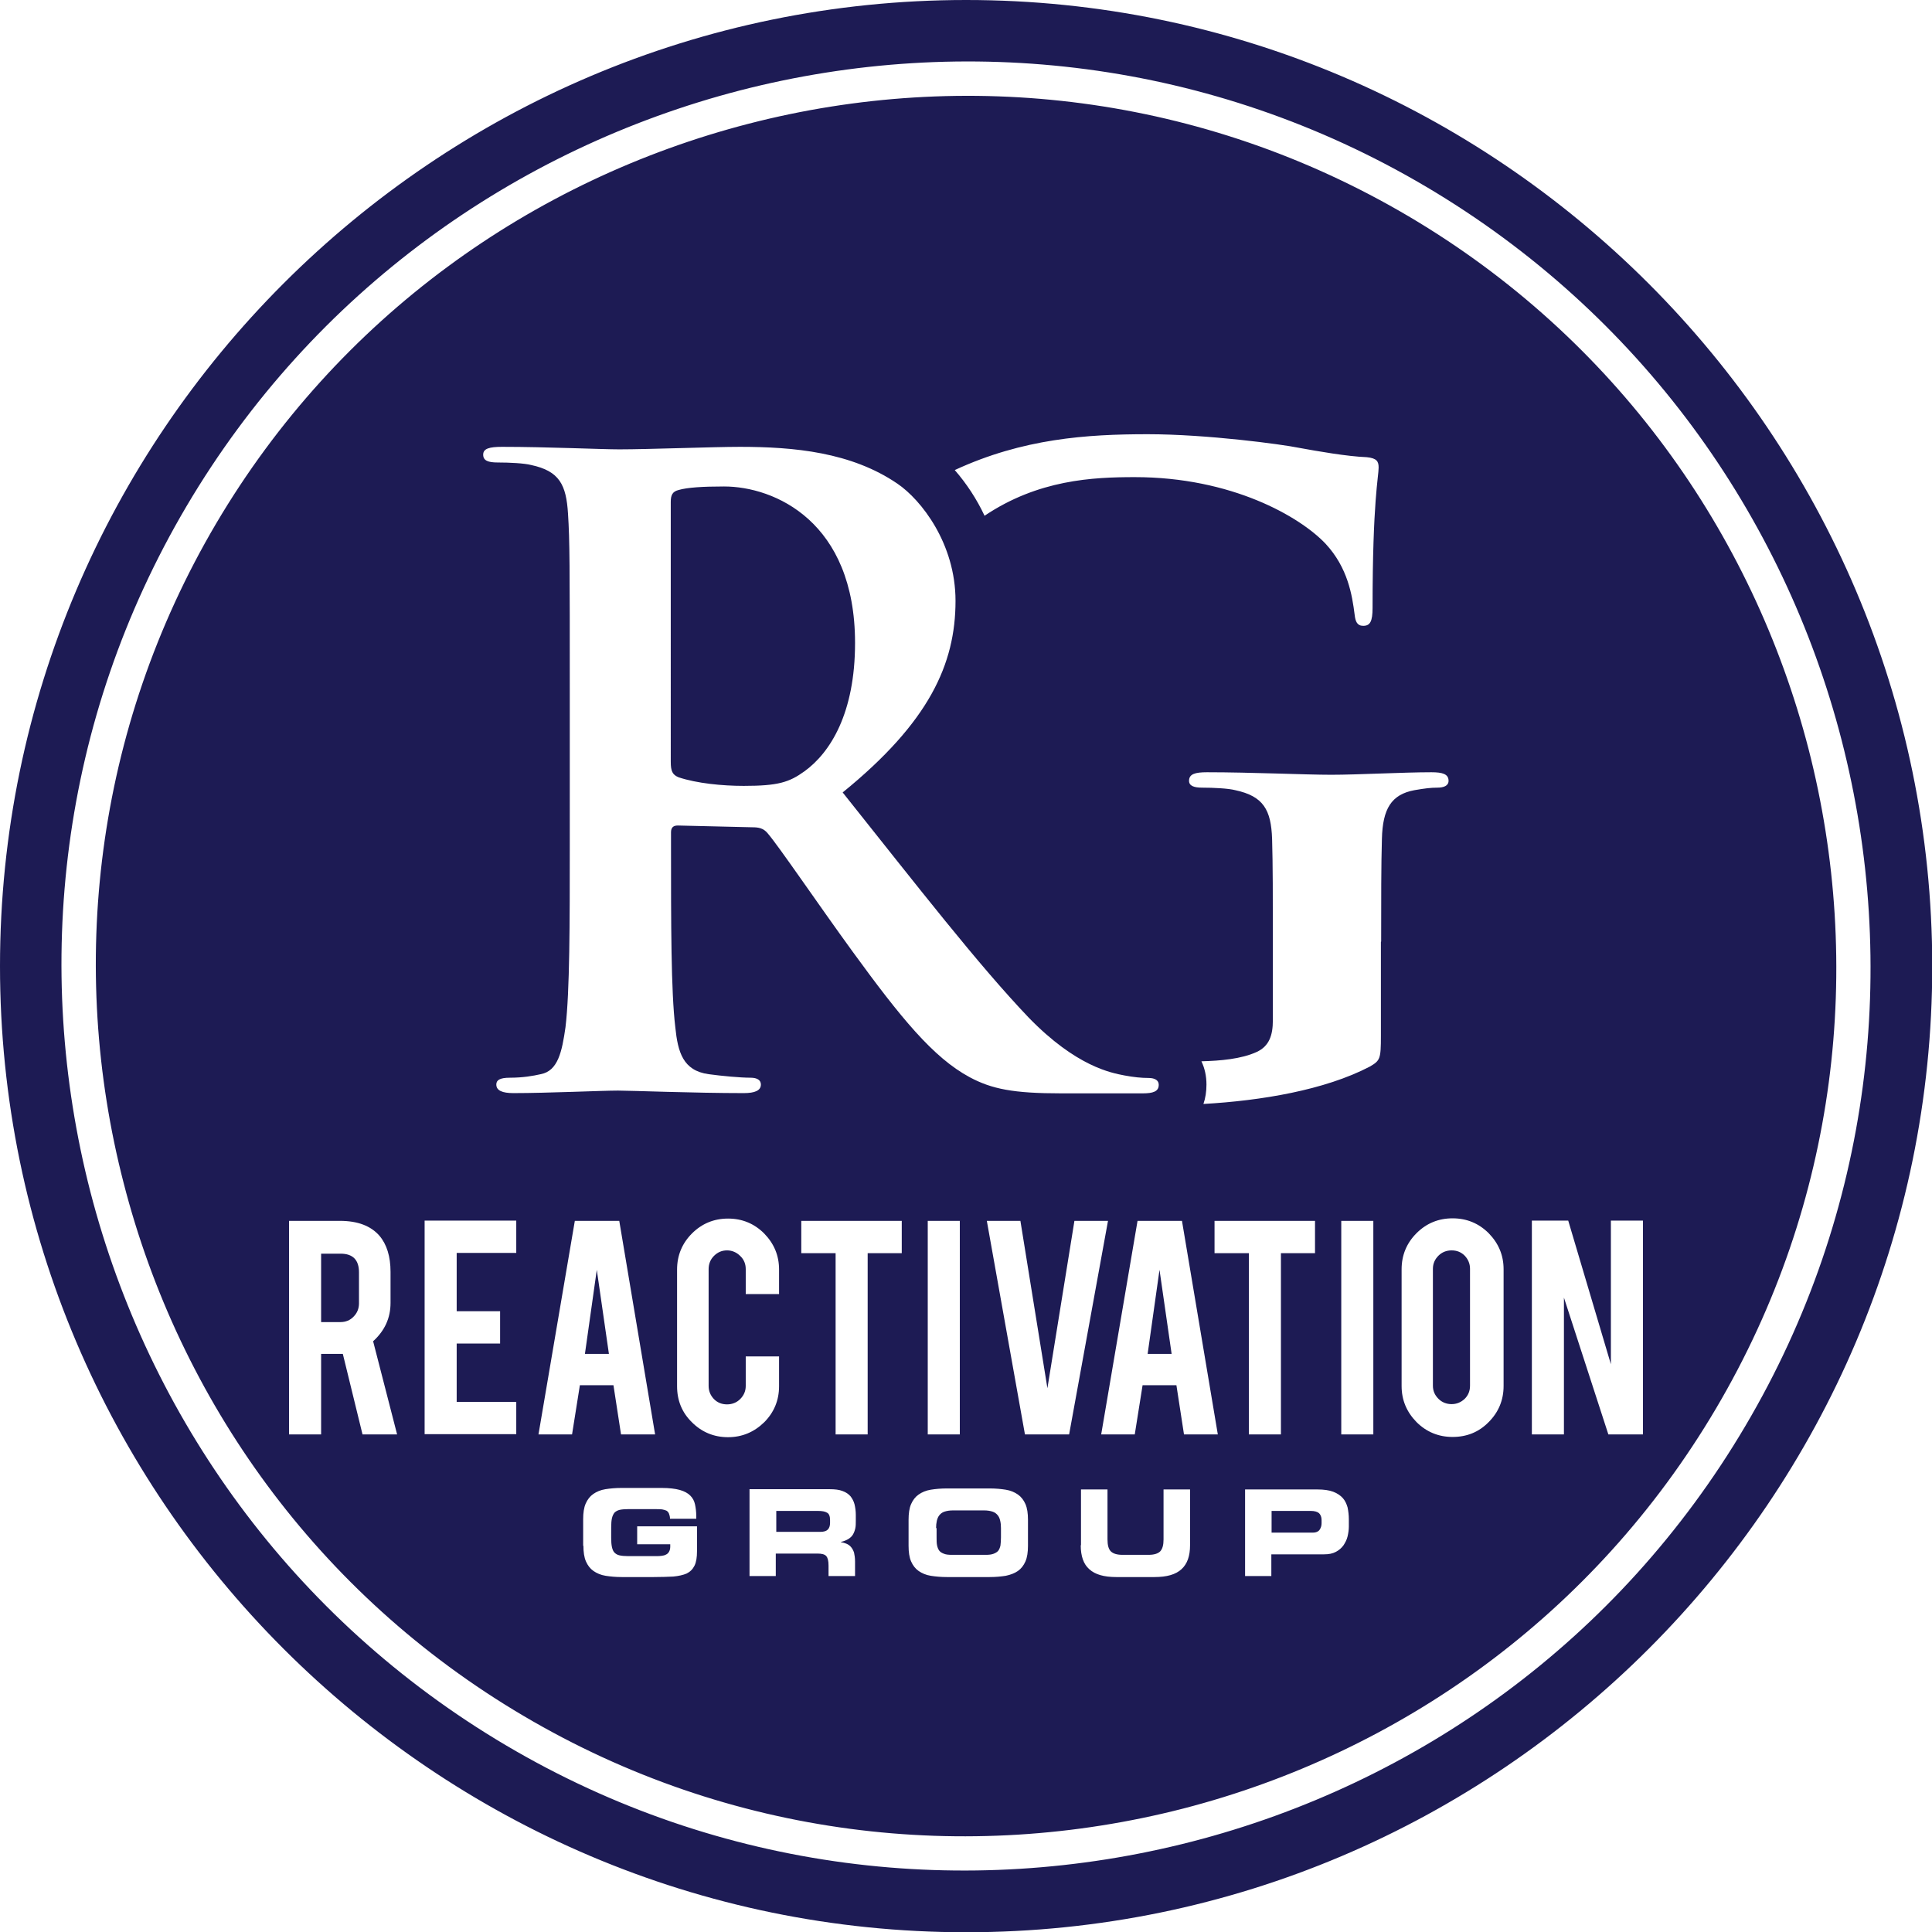 <?xml version="1.0" encoding="utf-8"?>
<!-- Generator: Adobe Illustrator 23.0.0, SVG Export Plug-In . SVG Version: 6.00 Build 0)  -->
<svg version="1.1" id="Layer_1" xmlns="http://www.w3.org/2000/svg" xmlns:xlink="http://www.w3.org/1999/xlink" x="0px" y="0px"
	 viewBox="0 0 76.53 76.54" style="enable-background:new 0 0 76.53 76.54;" xml:space="preserve">
<style type="text/css">
	.st0{fill-rule:evenodd;clip-rule:evenodd;fill:#1D1B54;}
</style>
<path class="st0" d="M0,38.27c0,21.08,17.19,38.27,38.27,38.27c21.08,0,38.27-17.19,38.27-38.27l0,0C76.53,17.19,59.34,0,38.27,0
	l0,0C17.19,0,0,17.19,0,38.27L0,38.27z M13.46,48.36c0.71,0,1.23,0.2,1.57,0.59c0.29,0.34,0.44,0.82,0.44,1.43v1.23
	c0,0.6-0.23,1.1-0.69,1.52l0.95,3.69h-1.37l-0.78-3.19c-0.04,0-0.07,0-0.12,0h-0.74v3.19h-1.27v-8.46H13.46L13.46,48.36z
	 M20.74,67.97c8.18,4.83,17.57,5.87,26.13,3.67c8.56-2.21,16.27-7.66,21.1-15.84c4.83-8.18,5.87-17.57,3.67-26.13
	c-2.21-8.56-7.66-16.27-15.84-21.1C47.61,3.74,38.22,2.69,29.66,4.9c-8.56,2.21-16.27,7.66-21.1,15.84
	C3.74,28.92,2.69,38.32,4.9,46.87C7.1,55.43,12.56,63.15,20.74,67.97L20.74,67.97z M54.71,37.3c0-1.69,0-3.05,0.03-4.07
	c0.03-1.19,0.37-1.76,1.29-1.93c0.41-0.07,0.64-0.1,0.91-0.1c0.24,0,0.44-0.07,0.44-0.27c0-0.27-0.24-0.34-0.68-0.34
	c-1.12,0-2.91,0.1-3.97,0.1c-1.02,0-3.15-0.1-4.92-0.1c-0.47,0-0.71,0.07-0.71,0.34c0,0.2,0.2,0.27,0.51,0.27
	c0.47,0,1.05,0.03,1.32,0.1c1.12,0.24,1.42,0.78,1.46,1.93c0.03,1.02,0.03,2.3,0.03,4v3.19c0,0.58-0.14,1.02-0.64,1.25
	c-0.61,0.28-1.44,0.35-2.19,0.37c0.13,0.27,0.2,0.58,0.2,0.92c0,0.28-0.04,0.54-0.12,0.77c2.29-0.13,4.81-0.55,6.59-1.48
	c0.41-0.24,0.44-0.3,0.44-1.22V37.3L54.71,37.3z M22.57,33.47c0,3.12,0,5.8-0.17,7.22c-0.14,0.98-0.3,1.73-0.98,1.86
	c-0.31,0.07-0.71,0.14-1.22,0.14c-0.41,0-0.54,0.1-0.54,0.27c0,0.24,0.24,0.34,0.68,0.34c1.36,0,3.49-0.1,4.14-0.1
	c0.51,0,3.02,0.1,4.98,0.1c0.44,0,0.68-0.1,0.68-0.34c0-0.17-0.14-0.27-0.41-0.27c-0.41,0-1.15-0.07-1.66-0.14
	c-1.02-0.14-1.22-0.88-1.32-1.86c-0.17-1.42-0.17-4.1-0.17-7.25v-0.47c0-0.2,0.1-0.27,0.27-0.27l2.95,0.07
	c0.24,0,0.44,0.03,0.61,0.24c0.44,0.51,2,2.81,3.36,4.68c1.9,2.61,3.19,4.2,4.64,4.98c0.88,0.47,1.73,0.64,3.63,0.64h3.22
	c0.41,0,0.64-0.07,0.64-0.34c0-0.17-0.14-0.27-0.41-0.27c-0.27,0-0.58-0.03-0.95-0.1c-0.51-0.1-1.9-0.34-3.8-2.3
	c-2-2.1-4.34-5.12-7.36-8.91c3.42-2.78,4.47-5.08,4.47-7.59c0-2.27-1.36-4-2.3-4.64c-1.83-1.25-4.1-1.46-6.24-1.46
	c-1.05,0-3.63,0.1-4.78,0.1c-0.71,0-2.85-0.1-4.64-0.1c-0.51,0-0.75,0.07-0.75,0.31s0.2,0.31,0.58,0.31c0.47,0,1.05,0.03,1.32,0.1
	c1.12,0.24,1.39,0.78,1.46,1.93c0.07,1.08,0.07,2.03,0.07,7.19V33.47L22.57,33.47z M26.57,19.88c0-0.27,0.07-0.41,0.31-0.47
	c0.34-0.1,0.95-0.14,1.8-0.14c2,0,5.19,1.39,5.19,6.2c0,2.78-0.98,4.34-2,5.08c-0.61,0.44-1.05,0.58-2.41,0.58
	c-0.85,0-1.86-0.1-2.58-0.34c-0.24-0.1-0.31-0.24-0.31-0.61V19.88L26.57,19.88z M39,20.43c2.13-1.43,4.29-1.53,5.95-1.53
	c3.83,0,6.54,1.56,7.56,2.64c0.88,0.95,1.05,2.03,1.15,2.81c0.03,0.27,0.1,0.44,0.34,0.44c0.27,0,0.37-0.17,0.37-0.71
	c0-4.24,0.24-5.19,0.24-5.56c0-0.24-0.07-0.37-0.47-0.41c-0.78-0.03-1.97-0.24-2.68-0.37c-0.68-0.14-3.66-0.54-6-0.54
	c-2.41,0-4.94,0.17-7.64,1.42C38.29,19.16,38.69,19.77,39,20.43L39,20.43z M47.21,72.95c-8.89,2.29-18.66,1.21-27.16-3.81
	C11.55,64.12,5.88,56.1,3.58,47.21c-2.29-8.89-1.21-18.66,3.81-27.16c5.02-8.5,13.04-14.17,21.93-16.47
	c8.89-2.29,18.66-1.21,27.16,3.81c8.5,5.02,14.18,13.04,16.47,21.93c2.29,8.89,1.21,18.66-3.81,27.16
	C64.12,64.99,56.1,70.66,47.21,72.95L47.21,72.95z M23.11,61.23c0,0.25,0.03,0.46,0.1,0.62c0.07,0.16,0.17,0.29,0.3,0.38
	c0.13,0.09,0.29,0.16,0.48,0.19c0.19,0.03,0.4,0.05,0.64,0.05h1.27c0.3,0,0.55-0.01,0.77-0.02c0.21-0.02,0.39-0.06,0.53-0.12
	c0.14-0.07,0.24-0.17,0.31-0.31c0.07-0.14,0.1-0.33,0.1-0.58v-0.98h-2.37v0.71h1.31v0.1c0,0.08-0.02,0.15-0.05,0.2
	c-0.03,0.05-0.07,0.09-0.12,0.11c-0.05,0.03-0.11,0.04-0.18,0.05c-0.07,0.01-0.13,0.01-0.2,0.01h-1.13c-0.13,0-0.24-0.01-0.33-0.03
	c-0.09-0.02-0.15-0.06-0.2-0.11c-0.05-0.05-0.08-0.13-0.1-0.22c-0.02-0.09-0.03-0.21-0.03-0.36V60.5c0-0.15,0.01-0.27,0.03-0.36
	s0.06-0.17,0.1-0.22c0.05-0.05,0.12-0.09,0.2-0.11c0.09-0.02,0.2-0.03,0.33-0.03H26c0.09,0,0.16,0,0.23,0.01
	c0.06,0.01,0.12,0.03,0.17,0.05c0.05,0.03,0.08,0.07,0.1,0.12c0.02,0.05,0.04,0.12,0.04,0.2h1.04v-0.11c0-0.17-0.02-0.32-0.05-0.46
	c-0.03-0.14-0.09-0.25-0.19-0.35c-0.09-0.09-0.23-0.17-0.41-0.22c-0.18-0.05-0.42-0.08-0.72-0.08h-1.59c-0.24,0-0.45,0.02-0.64,0.05
	c-0.19,0.03-0.35,0.1-0.48,0.19c-0.13,0.09-0.23,0.22-0.3,0.38c-0.07,0.16-0.1,0.37-0.1,0.62V61.23L23.11,61.23z M30.74,59.85h1.65
	c0.17,0,0.29,0.02,0.37,0.07c0.08,0.04,0.12,0.14,0.12,0.29v0.11c0,0.12-0.03,0.21-0.09,0.27c-0.06,0.06-0.16,0.09-0.3,0.09h-1.74
	V59.85L30.74,59.85z M29.68,62.43h1.05v-0.89h1.66c0.16,0,0.28,0.03,0.34,0.1c0.06,0.07,0.09,0.19,0.09,0.38v0.41h1.05v-0.58
	c0-0.14-0.02-0.26-0.04-0.35c-0.03-0.09-0.07-0.16-0.12-0.22c-0.05-0.06-0.11-0.1-0.18-0.13c-0.07-0.03-0.14-0.05-0.22-0.06v-0.01
	c0.12-0.03,0.22-0.07,0.3-0.12c0.08-0.05,0.14-0.11,0.18-0.18c0.04-0.07,0.07-0.15,0.09-0.24c0.02-0.09,0.02-0.19,0.02-0.31v-0.22
	c0-0.16-0.02-0.29-0.05-0.42c-0.03-0.12-0.09-0.23-0.16-0.32c-0.08-0.09-0.18-0.16-0.32-0.21c-0.13-0.05-0.3-0.07-0.5-0.07h-3.18
	V62.43L29.68,62.43z M35.99,61.23c0,0.25,0.03,0.46,0.1,0.62c0.07,0.16,0.17,0.29,0.3,0.38c0.13,0.09,0.29,0.16,0.48,0.19
	c0.19,0.03,0.4,0.05,0.64,0.05h1.69c0.24,0,0.45-0.02,0.64-0.05c0.19-0.04,0.35-0.1,0.48-0.19c0.13-0.09,0.23-0.22,0.3-0.38
	c0.07-0.16,0.1-0.37,0.1-0.62V60.2c0-0.25-0.03-0.46-0.1-0.62c-0.07-0.16-0.17-0.29-0.3-0.38c-0.13-0.09-0.29-0.16-0.48-0.19
	c-0.19-0.03-0.4-0.05-0.64-0.05h-1.69c-0.24,0-0.45,0.02-0.64,0.05c-0.19,0.03-0.35,0.1-0.48,0.19c-0.13,0.09-0.23,0.22-0.3,0.38
	c-0.07,0.16-0.1,0.37-0.1,0.62V61.23L35.99,61.23z M37.08,60.53c0-0.11,0.01-0.2,0.03-0.29c0.02-0.08,0.05-0.16,0.1-0.22
	s0.11-0.11,0.2-0.14c0.09-0.03,0.2-0.05,0.34-0.05h1.23c0.14,0,0.25,0.02,0.34,0.05c0.09,0.03,0.15,0.08,0.2,0.14
	c0.05,0.06,0.08,0.13,0.1,0.22c0.02,0.08,0.03,0.18,0.03,0.29v0.37c0,0.12-0.01,0.23-0.02,0.32c-0.02,0.09-0.05,0.16-0.09,0.21
	c-0.04,0.05-0.11,0.09-0.19,0.12c-0.08,0.03-0.18,0.04-0.3,0.04h-1.35c-0.12,0-0.23-0.01-0.3-0.04c-0.08-0.03-0.14-0.06-0.19-0.12
	c-0.04-0.05-0.07-0.12-0.09-0.21c-0.02-0.09-0.02-0.2-0.02-0.32V60.53L37.08,60.53z M42.81,61.21c0,0.43,0.11,0.75,0.34,0.95
	c0.23,0.21,0.58,0.31,1.07,0.31h1.51c0.49,0,0.84-0.1,1.07-0.31c0.23-0.21,0.34-0.52,0.34-0.95v-2.21h-1.05v1.98
	c0,0.22-0.04,0.37-0.13,0.47c-0.09,0.09-0.24,0.14-0.46,0.14h-1.04c-0.22,0-0.37-0.05-0.46-0.14c-0.09-0.09-0.13-0.25-0.13-0.47
	v-1.98h-1.05V61.21L42.81,61.21z M49.31,62.43h1.05v-0.86h2.09c0.19,0,0.34-0.03,0.47-0.1s0.22-0.15,0.3-0.26
	c0.07-0.11,0.13-0.22,0.16-0.35c0.03-0.13,0.05-0.26,0.05-0.39v-0.29c0-0.17-0.02-0.32-0.05-0.47c-0.04-0.14-0.1-0.27-0.19-0.37
	s-0.22-0.19-0.38-0.25c-0.16-0.06-0.37-0.09-0.62-0.09h-2.87V62.43L49.31,62.43z M50.36,59.85h1.55c0.16,0,0.27,0.03,0.34,0.09
	c0.06,0.06,0.1,0.15,0.1,0.27v0.13c0,0.1-0.03,0.19-0.08,0.26c-0.05,0.07-0.14,0.11-0.26,0.11h-1.64V59.85L50.36,59.85z M14.22,50.4
	c0-0.49-0.24-0.74-0.73-0.74h-0.77v2.71h0.77c0.2,0,0.38-0.07,0.52-0.22c0.14-0.14,0.21-0.32,0.21-0.52V50.4L14.22,50.4z
	 M16.82,56.82v-8.47h3.63v1.28h-2.36v2.31h1.72v1.28h-1.72v2.31h2.36v1.28H16.82L16.82,56.82z M22.97,54.87l-0.31,1.95h-1.33
	l1.44-8.46h1.76l1.42,8.46H24.6l-0.3-1.95H22.97L22.97,54.87z M23.64,50.3l-0.47,3.33h0.95L23.64,50.3L23.64,50.3z M28.84,56.93
	c-0.56,0-1.04-0.2-1.43-0.59c-0.4-0.39-0.59-0.87-0.59-1.43v-4.62c0-0.56,0.2-1.04,0.59-1.43c0.39-0.39,0.87-0.59,1.43-0.59
	c0.56,0,1.04,0.2,1.43,0.59c0.39,0.4,0.59,0.87,0.59,1.43v0.97h-1.32v-0.99c0-0.2-0.07-0.38-0.22-0.52
	c-0.14-0.14-0.32-0.22-0.52-0.22c-0.2,0-0.37,0.07-0.52,0.22c-0.14,0.14-0.21,0.32-0.21,0.52v4.63c0,0.2,0.07,0.37,0.21,0.52
	c0.14,0.14,0.31,0.21,0.52,0.21c0.2,0,0.38-0.07,0.52-0.21c0.14-0.14,0.22-0.31,0.22-0.52v-1.17h1.32v1.18
	c0,0.56-0.2,1.04-0.59,1.43C29.87,56.73,29.39,56.93,28.84,56.93L28.84,56.93z M33.1,49.64h-1.36v-1.28h3.98v1.28h-1.35v7.18H33.1
	V49.64L33.1,49.64z M38.02,56.82h-1.27v-8.46h1.27V56.82L38.02,56.82z M40.6,56.82l-1.51-8.46h1.33l1.07,6.63l1.07-6.63h1.33
	l-1.54,8.46H40.6L40.6,56.82z M45.26,54.87l-0.31,1.95h-1.33l1.44-8.46h1.76l1.42,8.46h-1.34l-0.3-1.95H45.26L45.26,54.87z
	 M45.93,50.3l-0.47,3.33h0.95L45.93,50.3L45.93,50.3z M49.47,49.64h-1.36v-1.28h3.98v1.28h-1.35v7.18h-1.27V49.64L49.47,49.64z
	 M54.4,56.82h-1.27v-8.46h1.27V56.82L54.4,56.82z M57.54,48.26c0.56,0,1.04,0.2,1.43,0.59c0.39,0.4,0.59,0.87,0.59,1.43v4.62
	c0,0.56-0.2,1.04-0.59,1.43c-0.39,0.4-0.87,0.59-1.43,0.59c-0.56,0-1.04-0.2-1.43-0.59c-0.39-0.4-0.59-0.87-0.59-1.43v-4.62
	c0-0.56,0.2-1.04,0.59-1.43C56.51,48.45,56.99,48.26,57.54,48.26L57.54,48.26z M58.23,50.26c0-0.2-0.07-0.37-0.21-0.52
	c-0.14-0.14-0.31-0.21-0.52-0.21c-0.2,0-0.38,0.07-0.52,0.21c-0.14,0.14-0.22,0.31-0.22,0.52v4.63c0,0.2,0.07,0.37,0.22,0.52
	c0.14,0.14,0.32,0.21,0.52,0.21c0.2,0,0.37-0.07,0.52-0.21c0.14-0.14,0.21-0.31,0.21-0.52V50.26L58.23,50.26z M62.12,48.35
	l1.69,5.69v-5.69h1.27v8.47h-1.37l-1.76-5.42v5.42h-1.27v-8.47H62.12L62.12,48.35z"/>
</svg>
